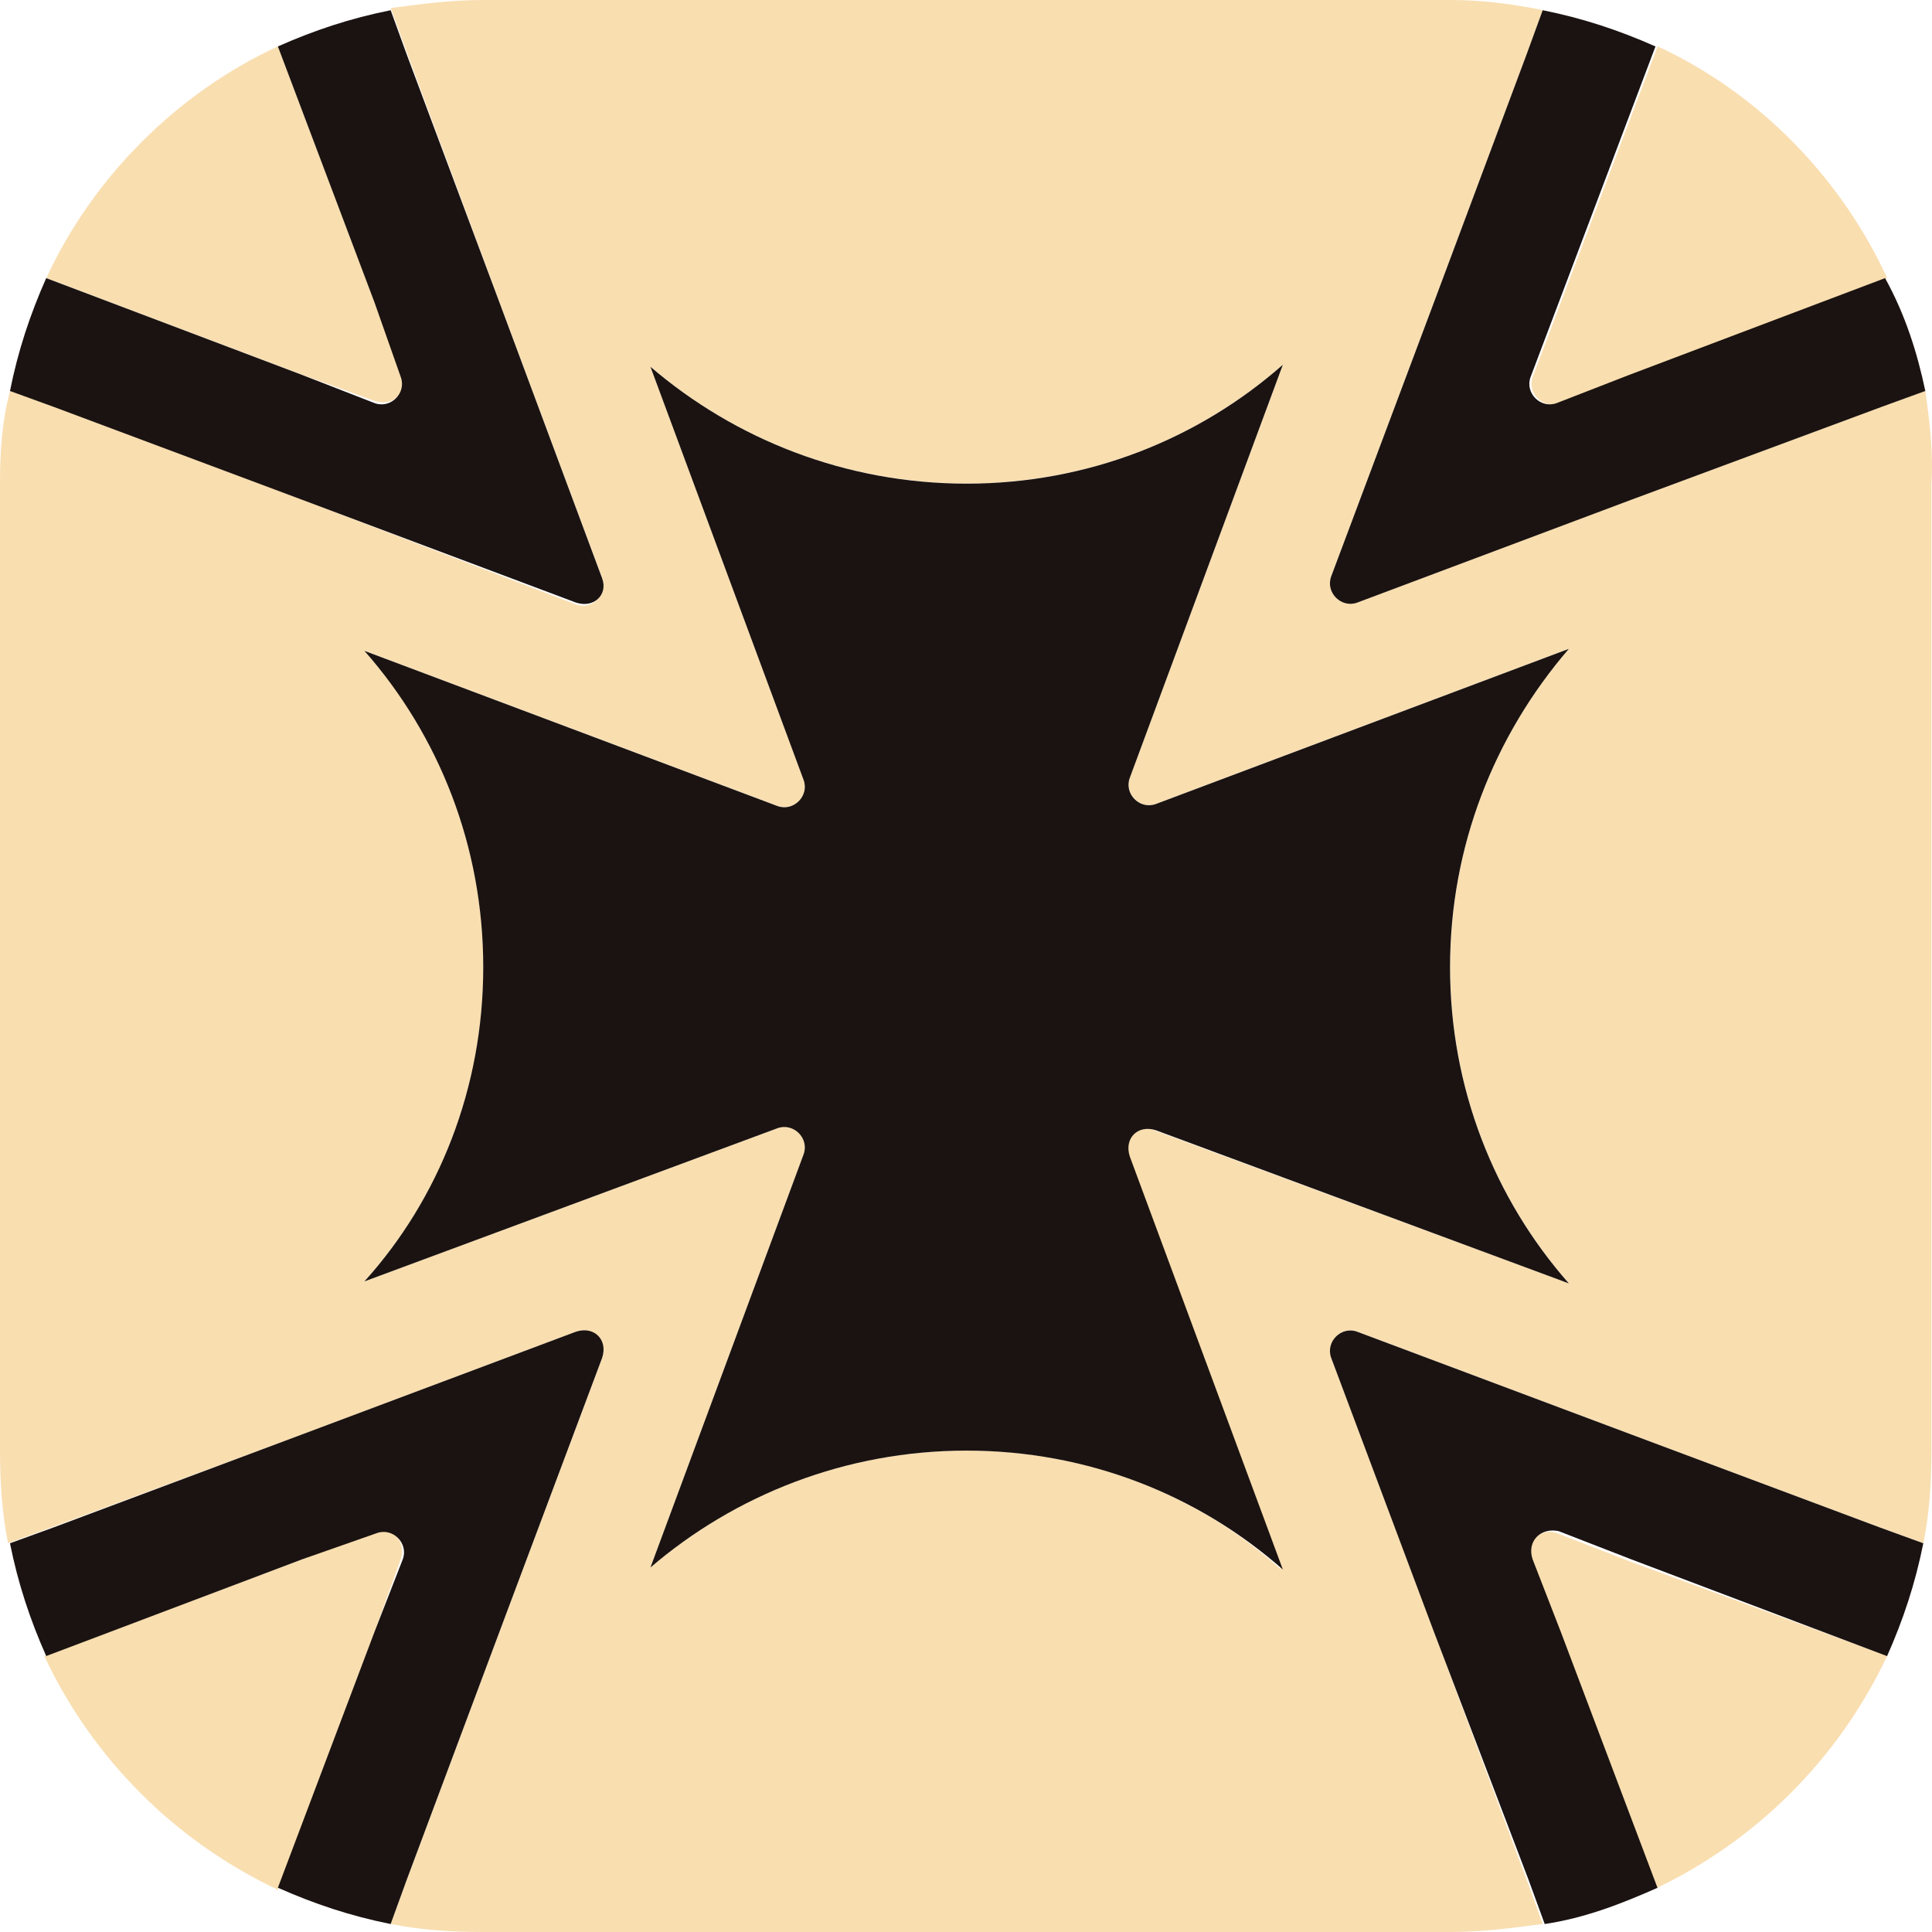 <svg width="24" height="24" viewBox="0 0 24 24" fill="none" xmlns="http://www.w3.org/2000/svg">
<path d="M23.918 4.855L23.368 5.055L20.265 6.206L16.863 7.483C16.663 7.558 16.463 7.358 16.538 7.157L17.814 3.754L18.965 0.676L19.165 0.125C18.789 0.05 18.414 0 18.014 0H6.005C5.604 0 5.229 0.05 4.854 0.1L5.054 0.651L6.205 3.754L7.481 7.182C7.556 7.383 7.356 7.583 7.155 7.508L3.753 6.206L0.676 5.055L0.125 4.855C0.025 5.23 0 5.606 0 6.006V18.019C0 18.419 0.025 18.795 0.1 19.17L0.65 18.97L3.753 17.819L7.155 16.542C7.356 16.467 7.556 16.667 7.481 16.868L6.205 20.271L5.054 23.349L4.854 23.9C5.229 23.975 5.604 24 6.005 24H18.014C18.414 24 18.789 23.95 19.165 23.9L18.965 23.349L17.814 20.271L16.538 16.868C16.463 16.667 16.663 16.467 16.863 16.542L20.265 17.819L23.343 18.97L23.893 19.17C23.968 18.795 23.993 18.419 23.993 18.019V6.006C24.018 5.606 23.968 5.23 23.918 4.855ZM14.336 14.04C14.136 13.964 13.936 14.165 14.011 14.365L15.912 19.495C14.886 18.569 13.51 18.019 12.009 18.019C10.508 18.019 9.132 18.569 8.081 19.47L9.983 14.34C10.058 14.14 9.858 13.94 9.657 14.015L4.528 15.917C5.454 14.89 6.005 13.514 6.005 12.012C6.005 10.511 5.454 9.135 4.528 8.083L9.657 10.01C9.858 10.085 10.058 9.885 9.983 9.685L8.081 4.555C9.132 5.456 10.508 6.006 12.009 6.006C13.51 6.006 14.886 5.456 15.937 4.53L14.036 9.66C13.961 9.86 14.161 10.06 14.361 9.985L19.49 8.058C18.564 9.135 18.014 10.511 18.014 12.012C18.014 13.514 18.564 14.89 19.49 15.942L14.336 14.04Z" fill="#F9DEB0"/>
<path d="M23.443 3.454L20.265 4.655L19.365 5.006C19.165 5.081 18.965 4.881 19.04 4.68L19.39 3.754L20.591 0.576C21.842 1.152 22.867 2.203 23.443 3.454Z" fill="#F9DEB0"/>
<path d="M4.654 4.981L3.754 4.655L0.576 3.454C1.152 2.203 2.202 1.152 3.453 0.576L4.654 3.754L5.005 4.68C5.055 4.881 4.879 5.056 4.654 4.981Z" fill="#F9DEB0"/>
<path d="M4.978 19.371L4.653 20.272L3.452 23.475C2.176 22.874 1.15 21.848 0.55 20.572L3.752 19.371L4.653 19.02C4.878 18.97 5.053 19.145 4.978 19.371Z" fill="#F9DEB0"/>
<path d="M23.443 20.57C22.842 21.846 21.816 22.872 20.54 23.473L19.364 20.27L19.014 19.369C18.939 19.169 19.139 18.968 19.339 19.044L20.24 19.394L23.443 20.57Z" fill="#F9DEB0"/>
<path d="M14.035 14.367L15.936 19.497C14.885 18.571 13.509 18.02 12.008 18.02C10.507 18.02 9.131 18.571 8.08 19.472L9.982 14.341C10.057 14.141 9.856 13.941 9.656 14.016L4.527 15.918C5.453 14.892 6.003 13.516 6.003 12.014C6.003 10.512 5.453 9.136 4.527 8.085L9.656 10.012C9.856 10.087 10.057 9.887 9.982 9.687L8.08 4.556C9.131 5.457 10.507 6.008 12.008 6.008C13.509 6.008 14.885 5.457 15.936 4.531L14.035 9.662C13.96 9.862 14.16 10.062 14.36 9.987L19.489 8.06C18.563 9.136 18.013 10.512 18.013 12.014C18.013 13.516 18.563 14.892 19.489 15.943L14.36 14.041C14.135 13.966 13.96 14.141 14.035 14.367Z" fill="#1A1311"/>
<path d="M23.917 4.857L23.367 5.057L20.265 6.208L16.862 7.485C16.662 7.56 16.462 7.359 16.537 7.159L17.813 3.756L18.963 0.678L19.164 0.127C19.664 0.227 20.114 0.377 20.565 0.577L19.364 3.756L19.014 4.682C18.939 4.882 19.139 5.082 19.339 5.007L20.239 4.657L23.417 3.455C23.667 3.906 23.817 4.381 23.917 4.857Z" fill="#1A1311"/>
<path d="M7.154 7.485L3.752 6.208L0.674 5.057L0.124 4.857C0.224 4.356 0.374 3.906 0.574 3.455L3.752 4.657L4.652 5.007C4.853 5.082 5.053 4.882 4.978 4.682L4.652 3.756L3.452 0.577C3.902 0.377 4.352 0.227 4.853 0.127L5.053 0.678L6.204 3.756L7.48 7.184C7.555 7.385 7.38 7.56 7.154 7.485Z" fill="#1A1311"/>
<path d="M7.48 16.868L6.204 20.272L5.053 23.35L4.853 23.901C4.352 23.801 3.902 23.65 3.452 23.45L4.652 20.272L5.003 19.371C5.078 19.171 4.878 18.971 4.678 19.046L3.752 19.371L0.574 20.572C0.374 20.122 0.224 19.671 0.124 19.171L0.674 18.971L3.752 17.819L7.154 16.543C7.38 16.468 7.555 16.643 7.48 16.868Z" fill="#1A1311"/>
<path d="M19.039 19.371L19.389 20.272L20.59 23.451C20.139 23.651 19.689 23.826 19.189 23.901L18.988 23.351L17.813 20.272L16.537 16.869C16.462 16.669 16.662 16.468 16.862 16.544L20.265 17.82L23.342 18.971L23.892 19.171C23.792 19.672 23.642 20.122 23.442 20.573L20.265 19.371L19.364 19.021C19.139 18.971 18.963 19.146 19.039 19.371Z" fill="#1A1311"/>
</svg>
